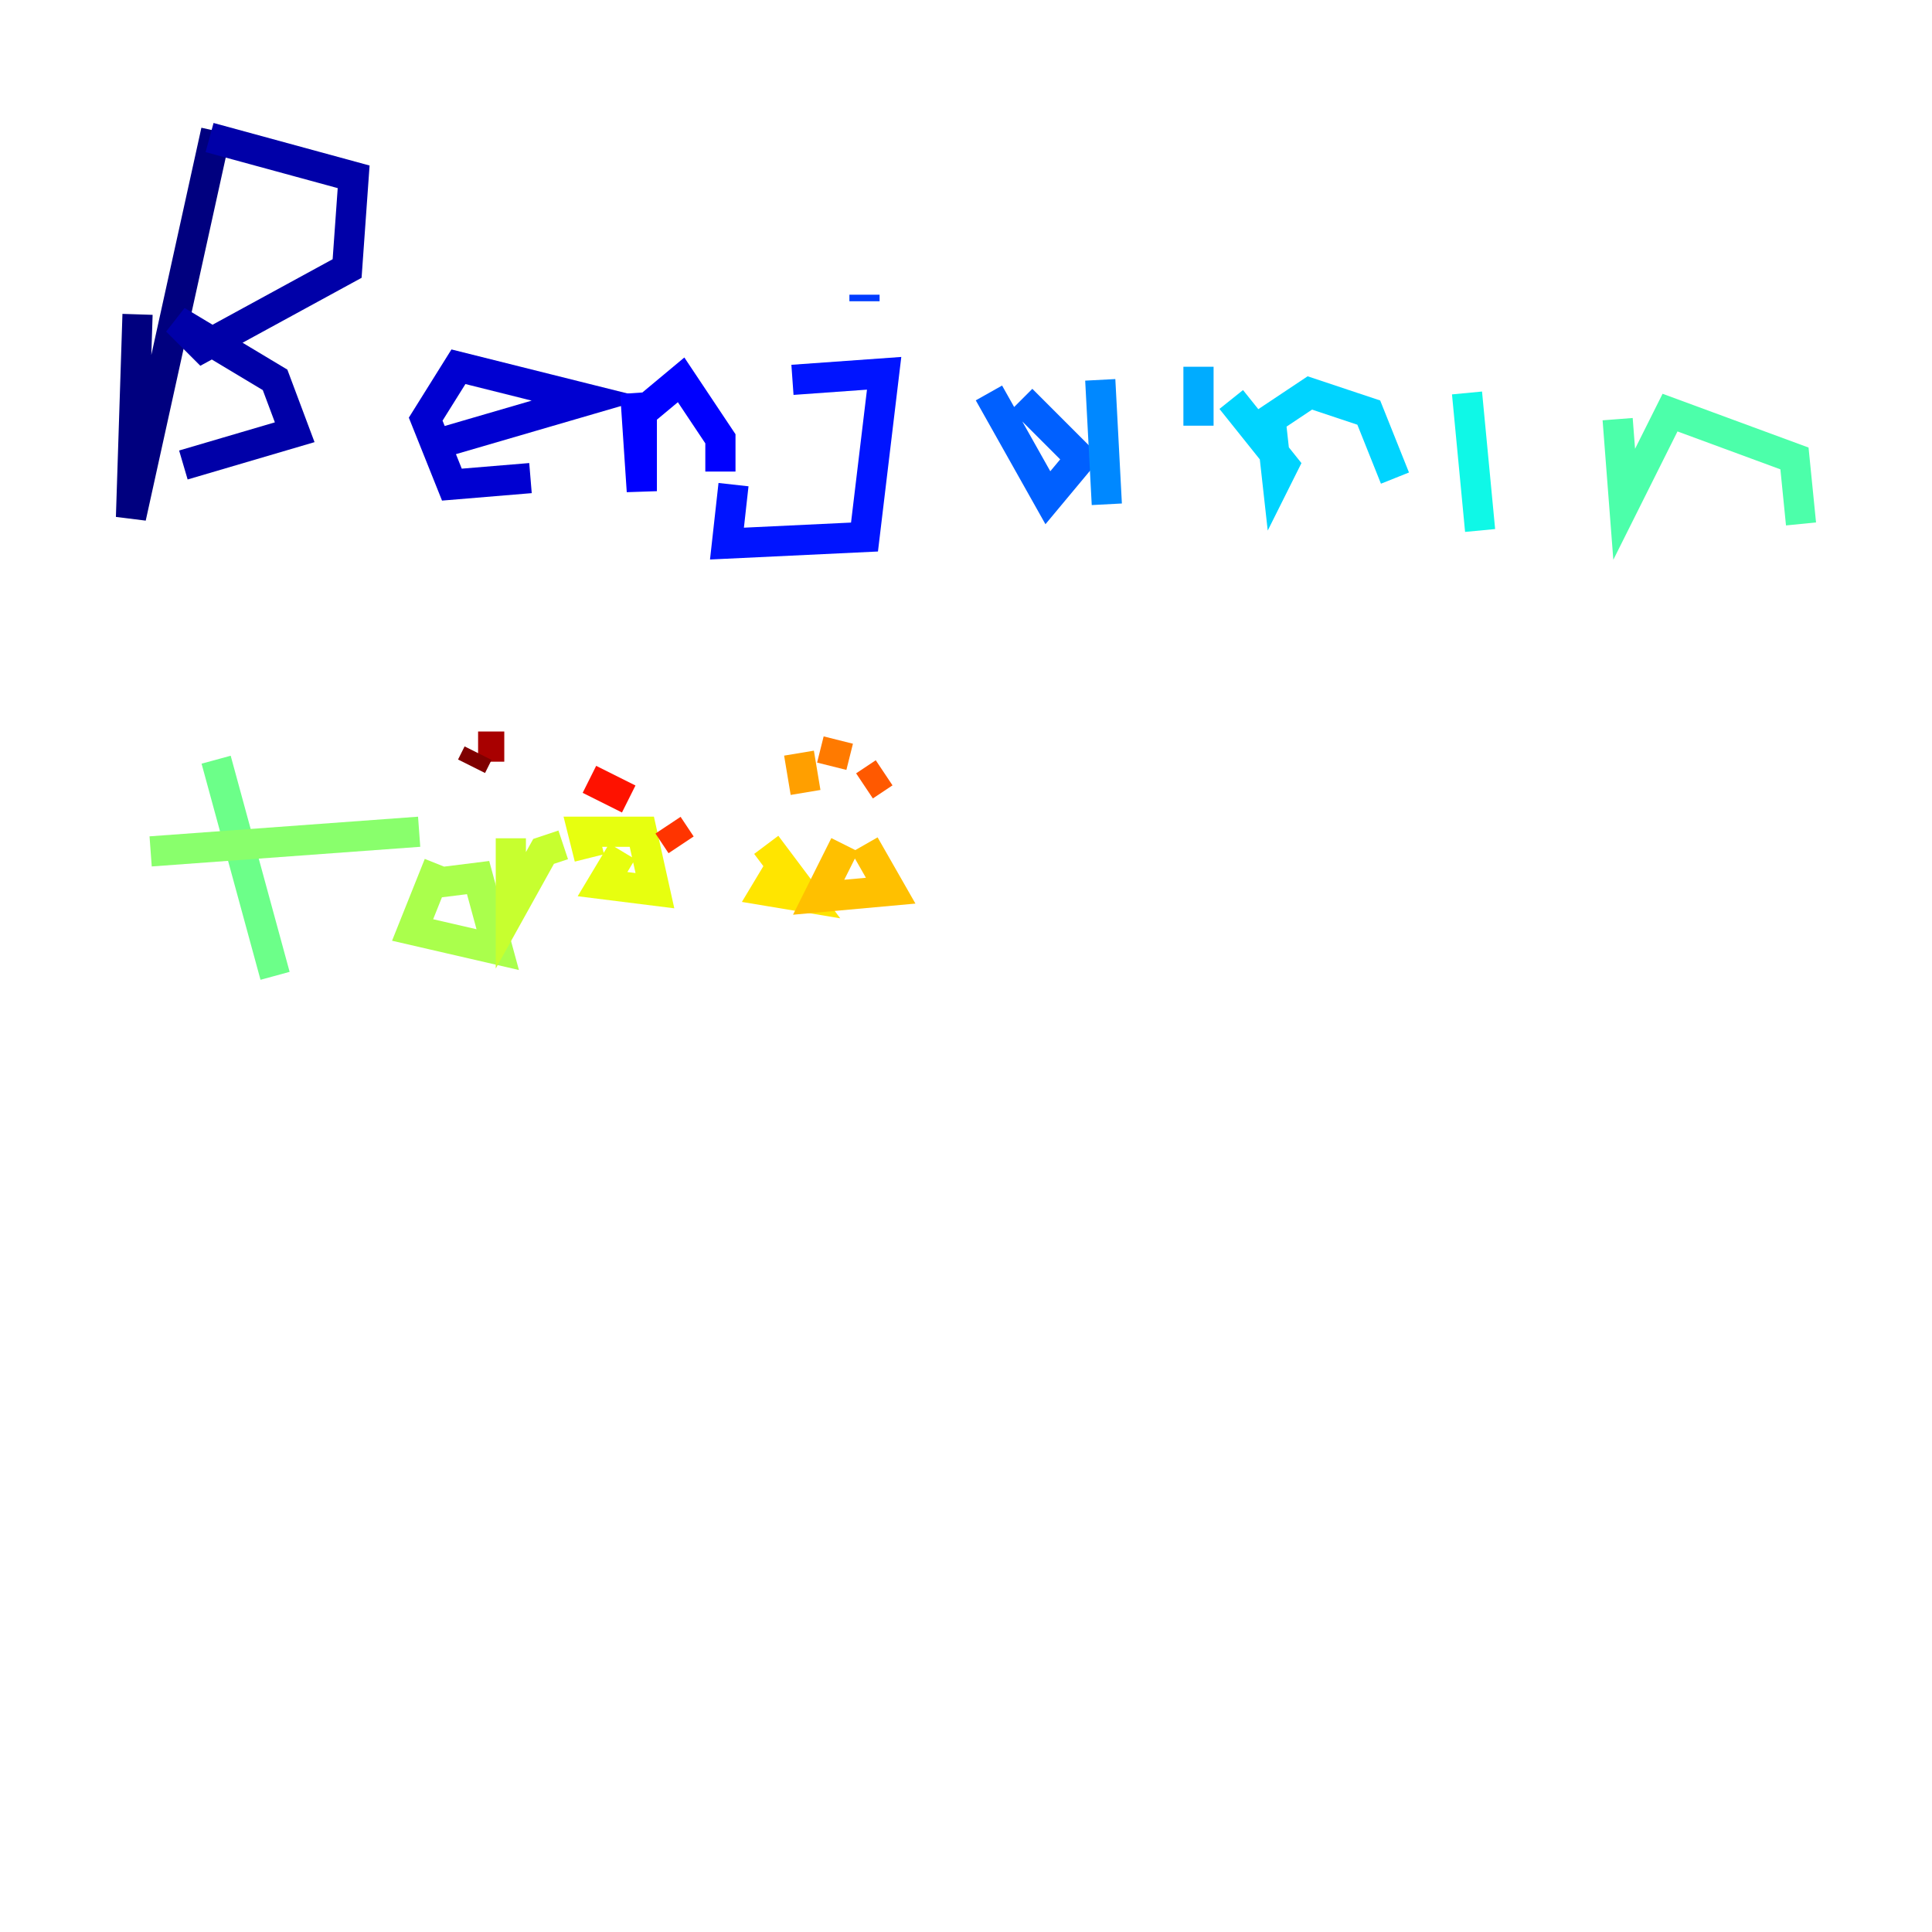 <?xml version="1.0" encoding="utf-8" ?>
<svg baseProfile="tiny" height="128" version="1.2" viewBox="0,0,128,128" width="128" xmlns="http://www.w3.org/2000/svg" xmlns:ev="http://www.w3.org/2001/xml-events" xmlns:xlink="http://www.w3.org/1999/xlink"><defs /><polyline fill="none" points="14.319,8.678 8.678,34.278 9.112,20.827" stroke="#00007f" stroke-width="2" /><polyline fill="none" points="13.885,9.112 23.43,11.715 22.997,17.79 13.451,22.997 11.715,21.261 18.224,25.166 19.525,28.637 12.149,30.807" stroke="#0000a8" stroke-width="2" /><polyline fill="none" points="28.637,29.505 39.051,26.468 30.373,24.298 28.203,27.77 29.939,32.108 35.146,31.675" stroke="#0000d1" stroke-width="2" /><polyline fill="none" points="42.088,26.034 42.522,32.542 42.522,27.336 45.125,25.166 47.729,29.071 47.729,31.241" stroke="#0000fe" stroke-width="2" /><polyline fill="none" points="52.502,25.166 58.576,24.732 57.275,35.58 48.163,36.014 48.597,32.108" stroke="#0014ff" stroke-width="2" /><polyline fill="none" points="57.275,19.959 57.275,19.525" stroke="#003cff" stroke-width="2" /><polyline fill="none" points="65.519,26.034 69.424,32.976 71.593,30.373 67.688,26.468" stroke="#0060ff" stroke-width="2" /><polyline fill="none" points="72.895,25.166 73.329,33.41" stroke="#0088ff" stroke-width="2" /><polyline fill="none" points="79.403,24.298 79.403,28.203" stroke="#00acff" stroke-width="2" /><polyline fill="none" points="81.573,26.468 85.044,30.807 84.61,31.675 84.176,27.77 86.78,26.034 90.685,27.336 92.42,31.675" stroke="#00d4ff" stroke-width="2" /><polyline fill="none" points="97.193,26.034 98.061,35.146" stroke="#0ff8e7" stroke-width="2" /><polyline fill="none" points="94.59,17.356 94.59,17.356" stroke="#2fffc7" stroke-width="2" /><polyline fill="none" points="107.173,27.77 107.607,33.41 110.644,27.336 118.888,30.373 119.322,34.712" stroke="#4cffaa" stroke-width="2" /><polyline fill="none" points="14.319,50.332 18.224,64.651" stroke="#6cff89" stroke-width="2" /><polyline fill="none" points="9.98,56.407 27.77,55.105" stroke="#89ff6c" stroke-width="2" /><polyline fill="none" points="29.071,57.275 27.336,61.614 32.976,62.915 31.675,58.142 28.203,58.576" stroke="#aaff4c" stroke-width="2" /><polyline fill="none" points="33.844,55.539 33.844,60.312 36.014,56.407 37.315,55.973" stroke="#c7ff2f" stroke-width="2" /><polyline fill="none" points="41.22,56.407 39.919,58.576 43.39,59.01 42.522,55.105 38.617,55.105 39.051,56.841" stroke="#e7ff0f" stroke-width="2" /><polyline fill="none" points="52.068,56.841 50.766,59.01 53.37,59.444 50.766,55.973" stroke="#ffe500" stroke-width="2" /><polyline fill="none" points="55.973,55.973 54.237,59.444 59.01,59.01 57.275,55.973" stroke="#ffc000" stroke-width="2" /><polyline fill="none" points="52.936,49.898 53.37,52.502" stroke="#ff9f00" stroke-width="2" /><polyline fill="none" points="55.539,49.031 55.105,50.766" stroke="#ff7a00" stroke-width="2" /><polyline fill="none" points="58.576,51.2 57.275,52.068" stroke="#ff5900" stroke-width="2" /><polyline fill="none" points="45.125,55.973 44.258,54.671" stroke="#ff3400" stroke-width="2" /><polyline fill="none" points="41.654,52.936 39.051,51.634" stroke="#fe1200" stroke-width="2" /><polyline fill="none" points="33.41,49.464 33.41,49.464" stroke="#d10000" stroke-width="2" /><polyline fill="none" points="33.41,49.464 31.675,49.464" stroke="#a80000" stroke-width="2" /><polyline fill="none" points="31.675,49.898 31.241,50.766" stroke="#7f0000" stroke-width="2" /></svg>
